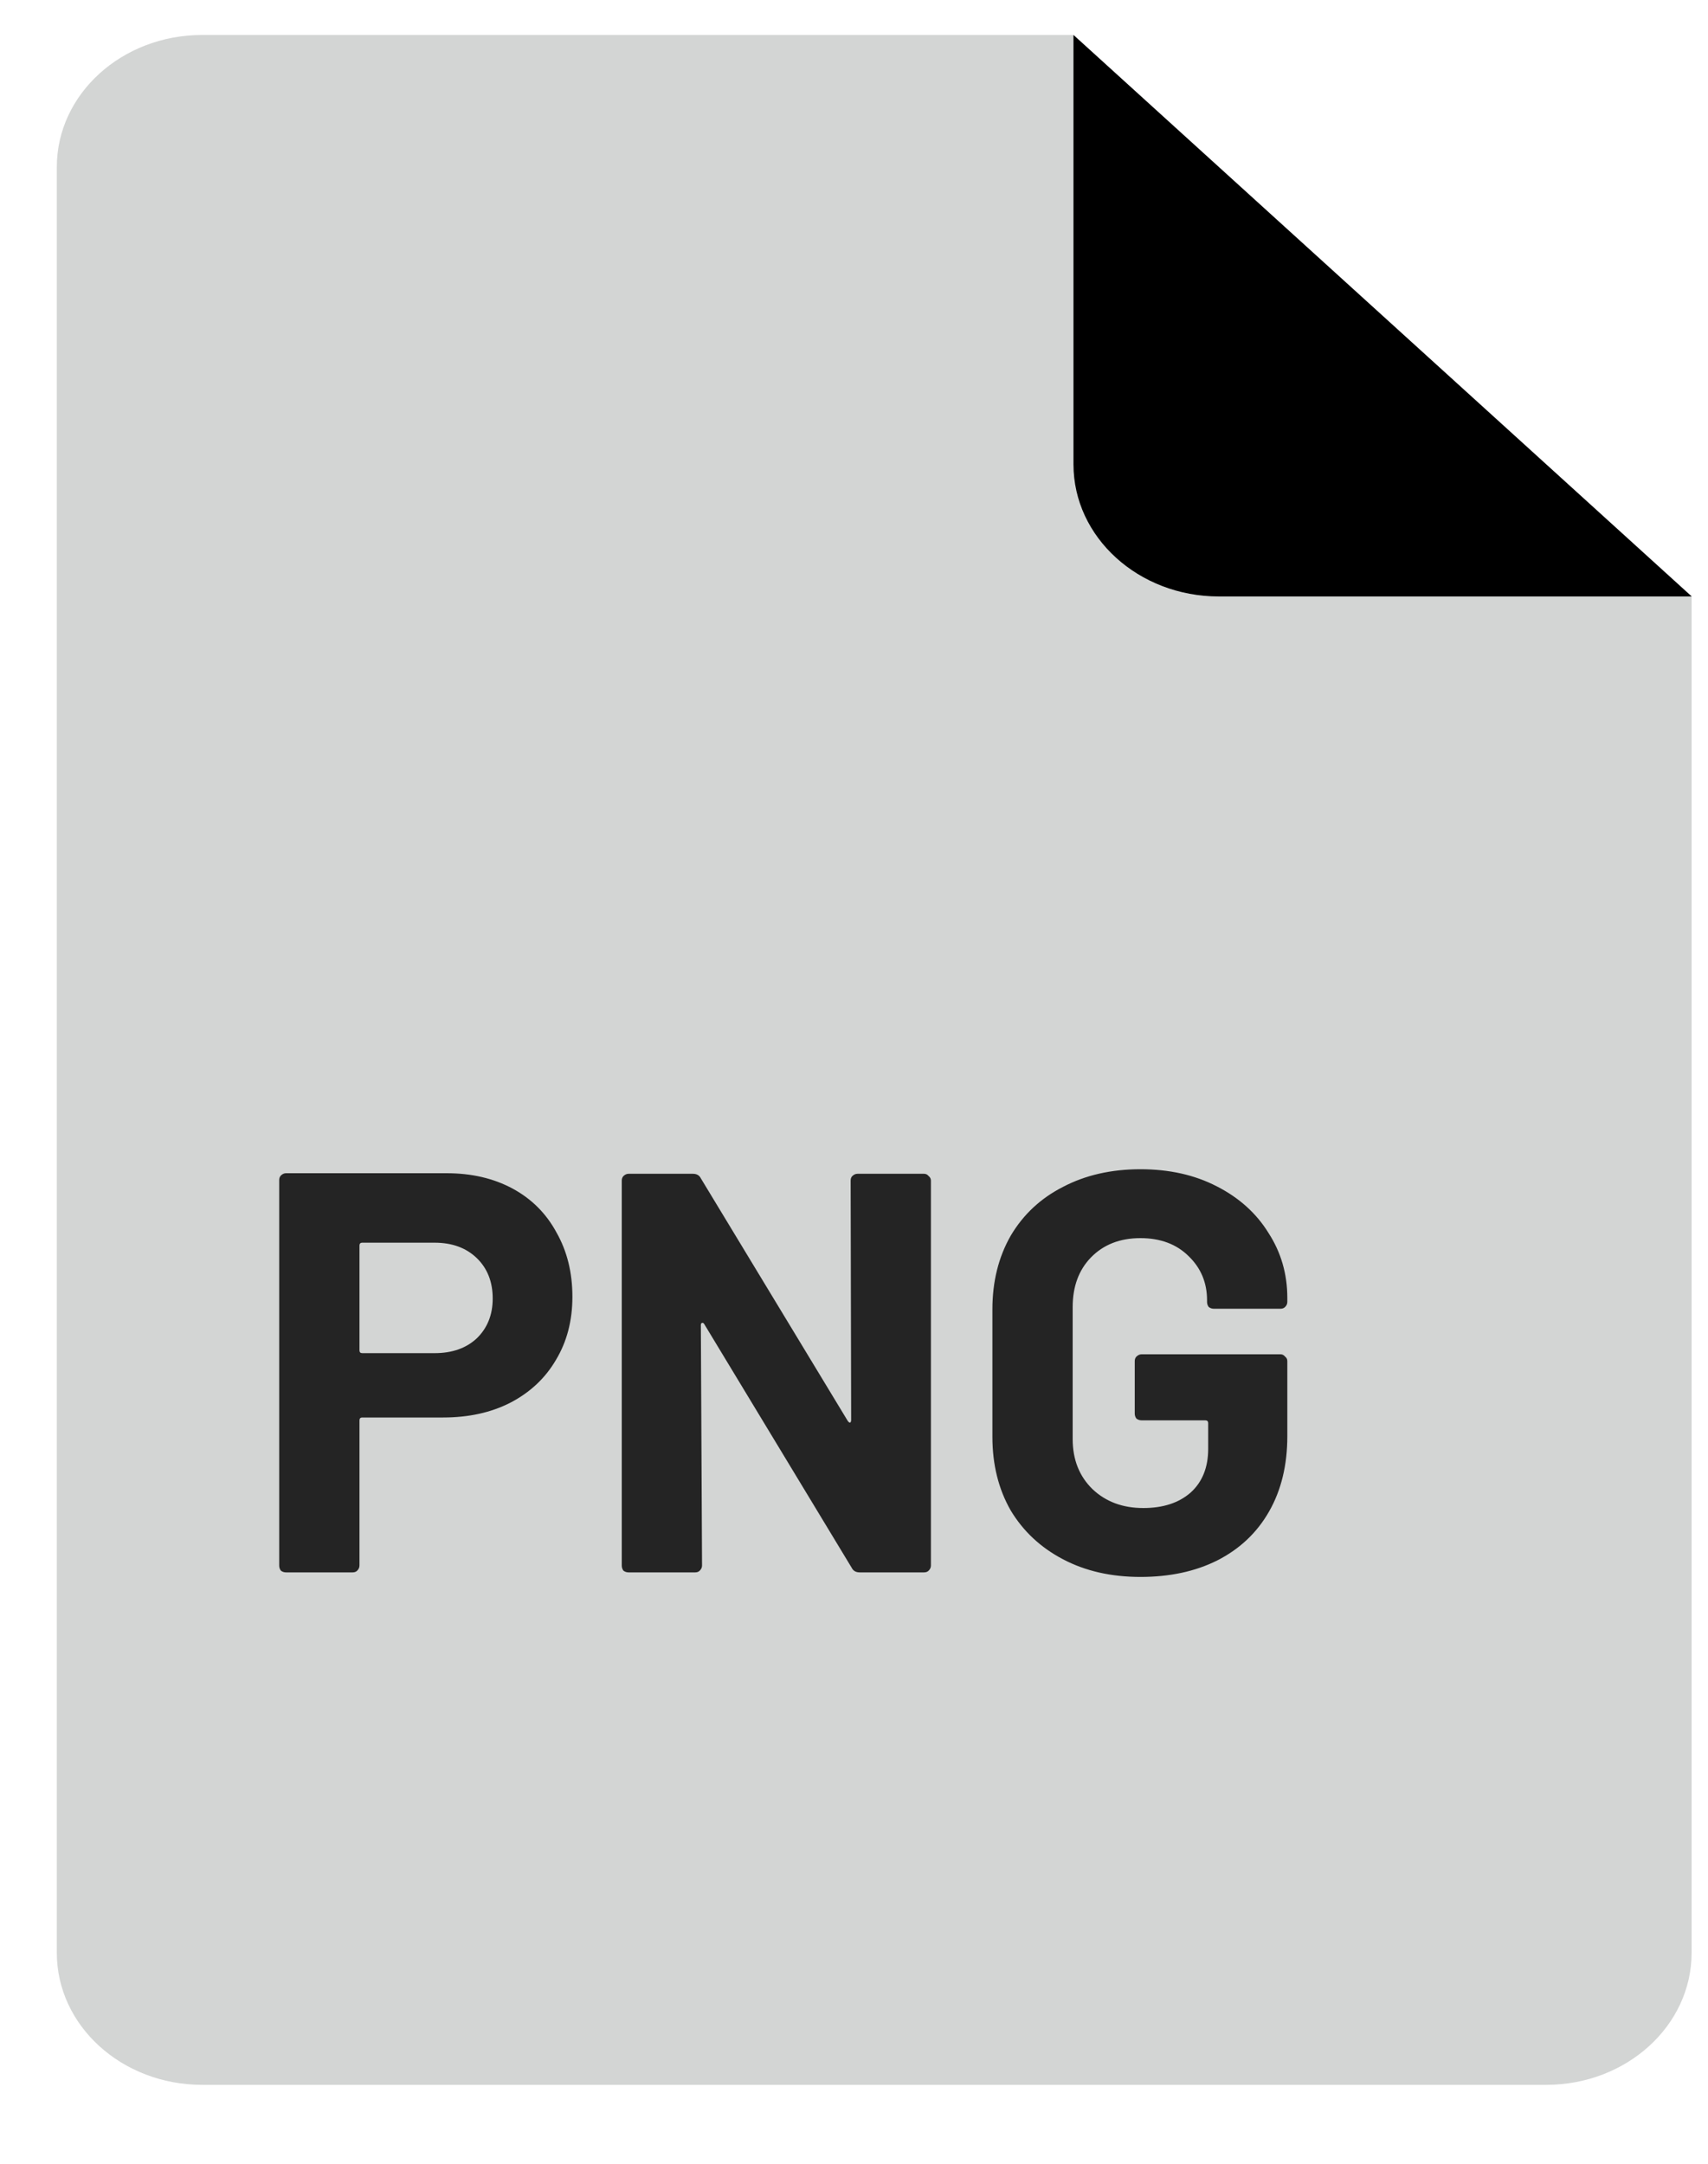 <svg width="30" height="38" viewBox="0 0 30 38" fill="none" xmlns="http://www.w3.org/2000/svg">
<g clip-path="url(#clip0_2195_51)">
<path d="M29.712 10.475V34.295C29.712 35.576 28.568 36.614 27.158 36.614H3.552C2.141 36.614 0.998 35.576 0.998 34.295V2.933C0.998 1.652 2.141 0.614 3.552 0.614H18.853L29.712 10.475Z" fill="#D3D5D4"/>
<path d="M7.844 20.604C8.284 20.604 8.67 20.694 9.004 20.874C9.337 21.054 9.594 21.311 9.774 21.644C9.96 21.971 10.054 22.348 10.054 22.774C10.054 23.194 9.957 23.564 9.764 23.884C9.577 24.204 9.31 24.454 8.964 24.634C8.624 24.808 8.23 24.894 7.784 24.894H6.364C6.33 24.894 6.314 24.911 6.314 24.944V27.494C6.314 27.528 6.3 27.558 6.274 27.584C6.254 27.604 6.227 27.614 6.194 27.614H5.024C4.99 27.614 4.96 27.604 4.934 27.584C4.914 27.558 4.904 27.528 4.904 27.494V20.724C4.904 20.691 4.914 20.664 4.934 20.644C4.96 20.618 4.99 20.604 5.024 20.604H7.844ZM7.634 23.764C7.94 23.764 8.187 23.678 8.374 23.504C8.56 23.324 8.654 23.091 8.654 22.804C8.654 22.511 8.56 22.274 8.374 22.094C8.187 21.914 7.94 21.824 7.634 21.824H6.364C6.33 21.824 6.314 21.841 6.314 21.874V23.714C6.314 23.748 6.33 23.764 6.364 23.764H7.634ZM14.941 20.734C14.941 20.701 14.95 20.674 14.97 20.654C14.997 20.628 15.027 20.614 15.06 20.614H16.23C16.264 20.614 16.291 20.628 16.311 20.654C16.337 20.674 16.351 20.701 16.351 20.734V27.494C16.351 27.528 16.337 27.558 16.311 27.584C16.291 27.604 16.264 27.614 16.23 27.614H15.101C15.034 27.614 14.987 27.588 14.96 27.534L12.37 23.254C12.357 23.234 12.344 23.228 12.331 23.234C12.317 23.234 12.31 23.248 12.31 23.274L12.331 27.494C12.331 27.528 12.317 27.558 12.29 27.584C12.271 27.604 12.244 27.614 12.21 27.614H11.04C11.007 27.614 10.977 27.604 10.95 27.584C10.931 27.558 10.921 27.528 10.921 27.494V20.734C10.921 20.701 10.931 20.674 10.95 20.654C10.977 20.628 11.007 20.614 11.04 20.614H12.171C12.237 20.614 12.284 20.641 12.31 20.694L14.89 24.954C14.904 24.974 14.917 24.984 14.931 24.984C14.944 24.978 14.95 24.961 14.95 24.934L14.941 20.734ZM20.031 27.694C19.518 27.694 19.064 27.591 18.671 27.384C18.278 27.178 17.971 26.891 17.751 26.524C17.538 26.151 17.431 25.721 17.431 25.234V22.994C17.431 22.508 17.538 22.078 17.751 21.704C17.971 21.331 18.278 21.044 18.671 20.844C19.064 20.638 19.518 20.534 20.031 20.534C20.538 20.534 20.984 20.634 21.371 20.834C21.764 21.034 22.068 21.308 22.281 21.654C22.501 21.994 22.611 22.374 22.611 22.794V22.864C22.611 22.898 22.598 22.928 22.571 22.954C22.551 22.974 22.524 22.984 22.491 22.984H21.321C21.288 22.984 21.258 22.974 21.231 22.954C21.211 22.928 21.201 22.898 21.201 22.864V22.834C21.201 22.528 21.094 22.271 20.881 22.064C20.668 21.851 20.384 21.744 20.031 21.744C19.671 21.744 19.381 21.858 19.161 22.084C18.948 22.304 18.841 22.594 18.841 22.954V25.274C18.841 25.634 18.958 25.928 19.191 26.154C19.424 26.374 19.721 26.484 20.081 26.484C20.428 26.484 20.704 26.394 20.911 26.214C21.118 26.028 21.221 25.771 21.221 25.444V24.994C21.221 24.961 21.204 24.944 21.171 24.944H20.051C20.018 24.944 19.988 24.934 19.961 24.914C19.941 24.888 19.931 24.858 19.931 24.824V23.904C19.931 23.871 19.941 23.844 19.961 23.824C19.988 23.798 20.018 23.784 20.051 23.784H22.491C22.524 23.784 22.551 23.798 22.571 23.824C22.598 23.844 22.611 23.871 22.611 23.904V25.224C22.611 25.731 22.504 26.171 22.291 26.544C22.078 26.918 21.774 27.204 21.381 27.404C20.994 27.598 20.544 27.694 20.031 27.694Z" fill="#242424"/>
<path d="M29.714 10.475H21.409C19.999 10.475 18.855 9.436 18.855 8.155V0.614L29.714 10.475Z" fill="black"/>
</g>
<defs>
<clipPath id="clip0_2195_51">
<rect width="30" height="37" fill="white" transform="translate(0 0.5)"/>
</clipPath>
</defs>
</svg>

